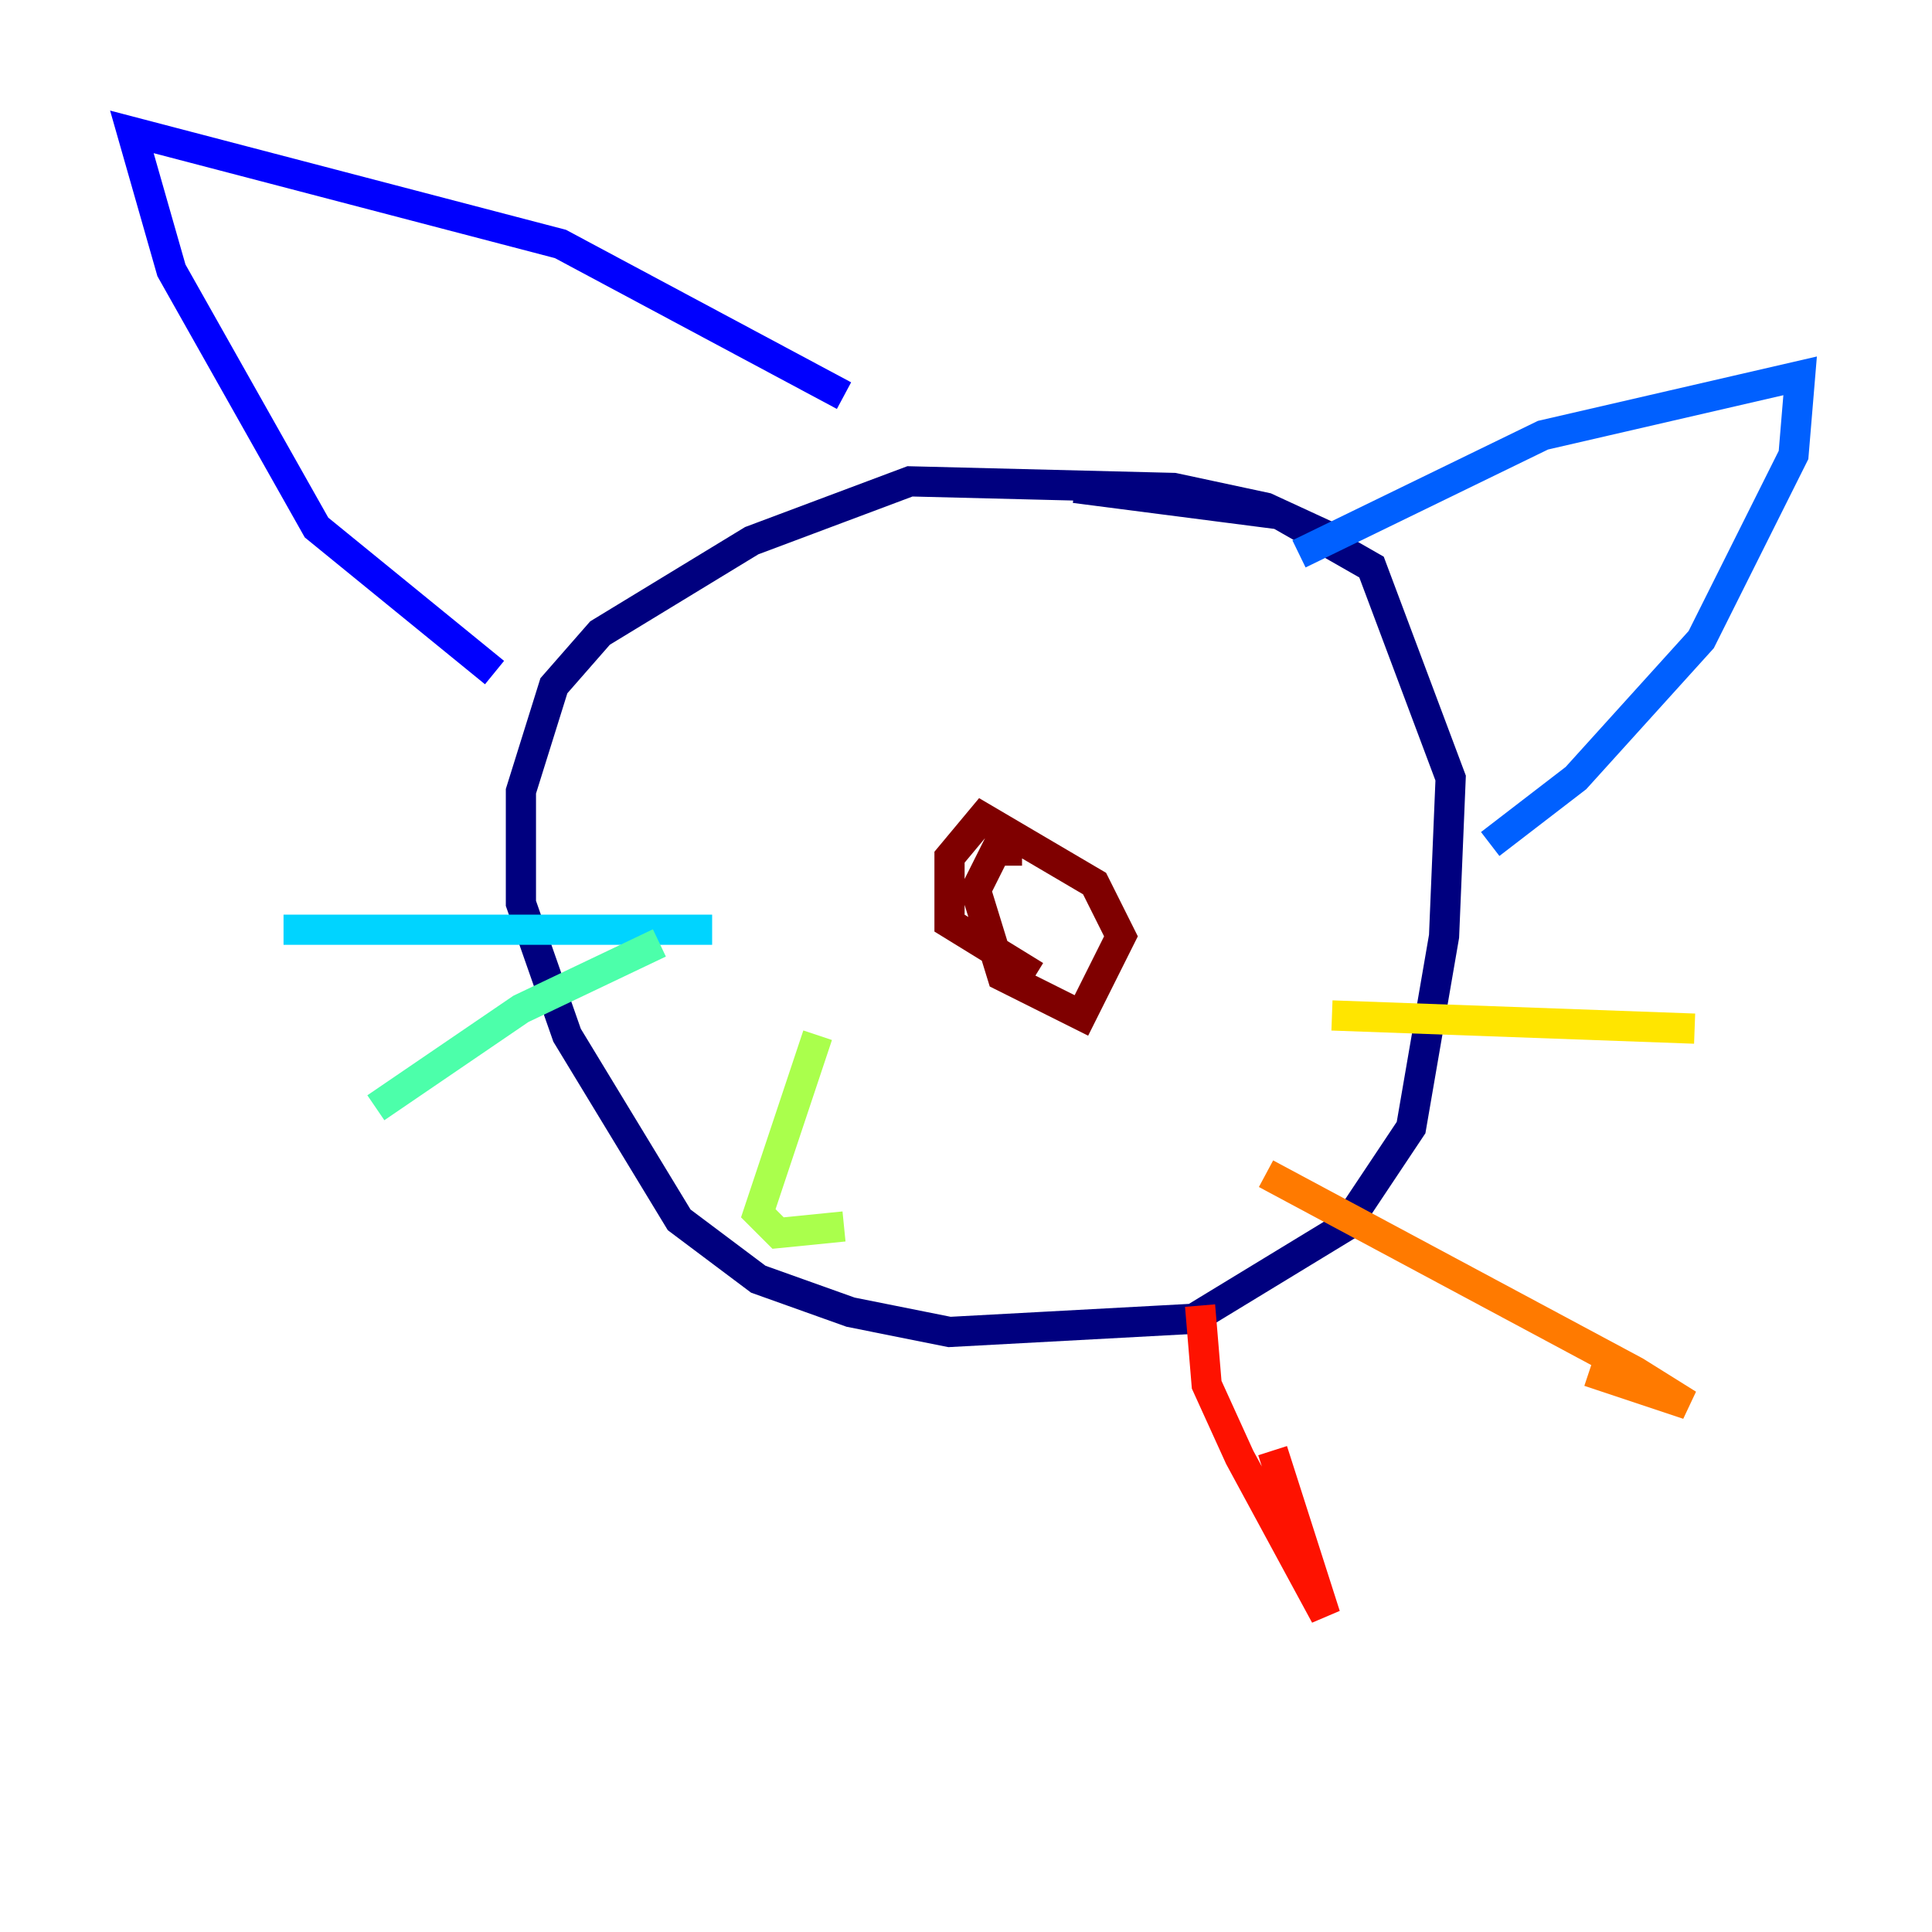 <?xml version="1.0" encoding="utf-8" ?>
<svg baseProfile="tiny" height="128" version="1.2" viewBox="0,0,128,128" width="128" xmlns="http://www.w3.org/2000/svg" xmlns:ev="http://www.w3.org/2001/xml-events" xmlns:xlink="http://www.w3.org/1999/xlink"><defs /><polyline fill="none" points="89.556,36.259 83.877,33.638 77.761,32.328 60.287,31.891 49.802,35.822 39.754,41.939 36.696,45.433 34.512,52.423 34.512,59.85 37.57,68.587 44.997,80.819 50.239,84.751 56.355,86.935 62.908,88.246 79.072,87.372 89.12,81.256 93.488,74.703 95.672,62.034 96.109,51.55 90.867,37.57 84.751,34.075 71.208,32.328" stroke="#00007f" stroke-width="2" /><polyline fill="none" points="32.764,44.56 20.969,34.949 11.358,17.911 8.737,8.737 37.133,16.164 55.918,26.212" stroke="#0000fe" stroke-width="2" /><polyline fill="none" points="86.061,36.696 102.225,28.833 119.263,24.901 118.826,30.143 112.71,42.375 104.41,51.55 98.73,55.918" stroke="#0060ff" stroke-width="2" /><polyline fill="none" points="47.181,61.597 18.785,61.597" stroke="#00d4ff" stroke-width="2" /><polyline fill="none" points="43.686,62.471 34.512,66.84 24.901,73.392" stroke="#4cffaa" stroke-width="2" /><polyline fill="none" points="54.171,68.587 50.239,80.382 51.55,81.693 55.918,81.256" stroke="#aaff4c" stroke-width="2" /><polyline fill="none" points="88.246,67.276 112.273,68.15" stroke="#ffe500" stroke-width="2" /><polyline fill="none" points="83.877,77.761 108.341,90.867 111.836,93.051 105.283,90.867" stroke="#ff7a00" stroke-width="2" /><polyline fill="none" points="79.508,86.498 79.945,91.741 82.13,96.546 87.809,107.031 84.314,96.109" stroke="#fe1200" stroke-width="2" /><polyline fill="none" points="67.713,56.355 65.966,56.355 64.655,58.976 66.403,64.655 71.645,67.276 74.266,62.034 72.519,58.539 65.092,54.171 62.908,56.792 62.908,61.16 68.587,64.655" stroke="#7f0000" stroke-width="2" /></svg>